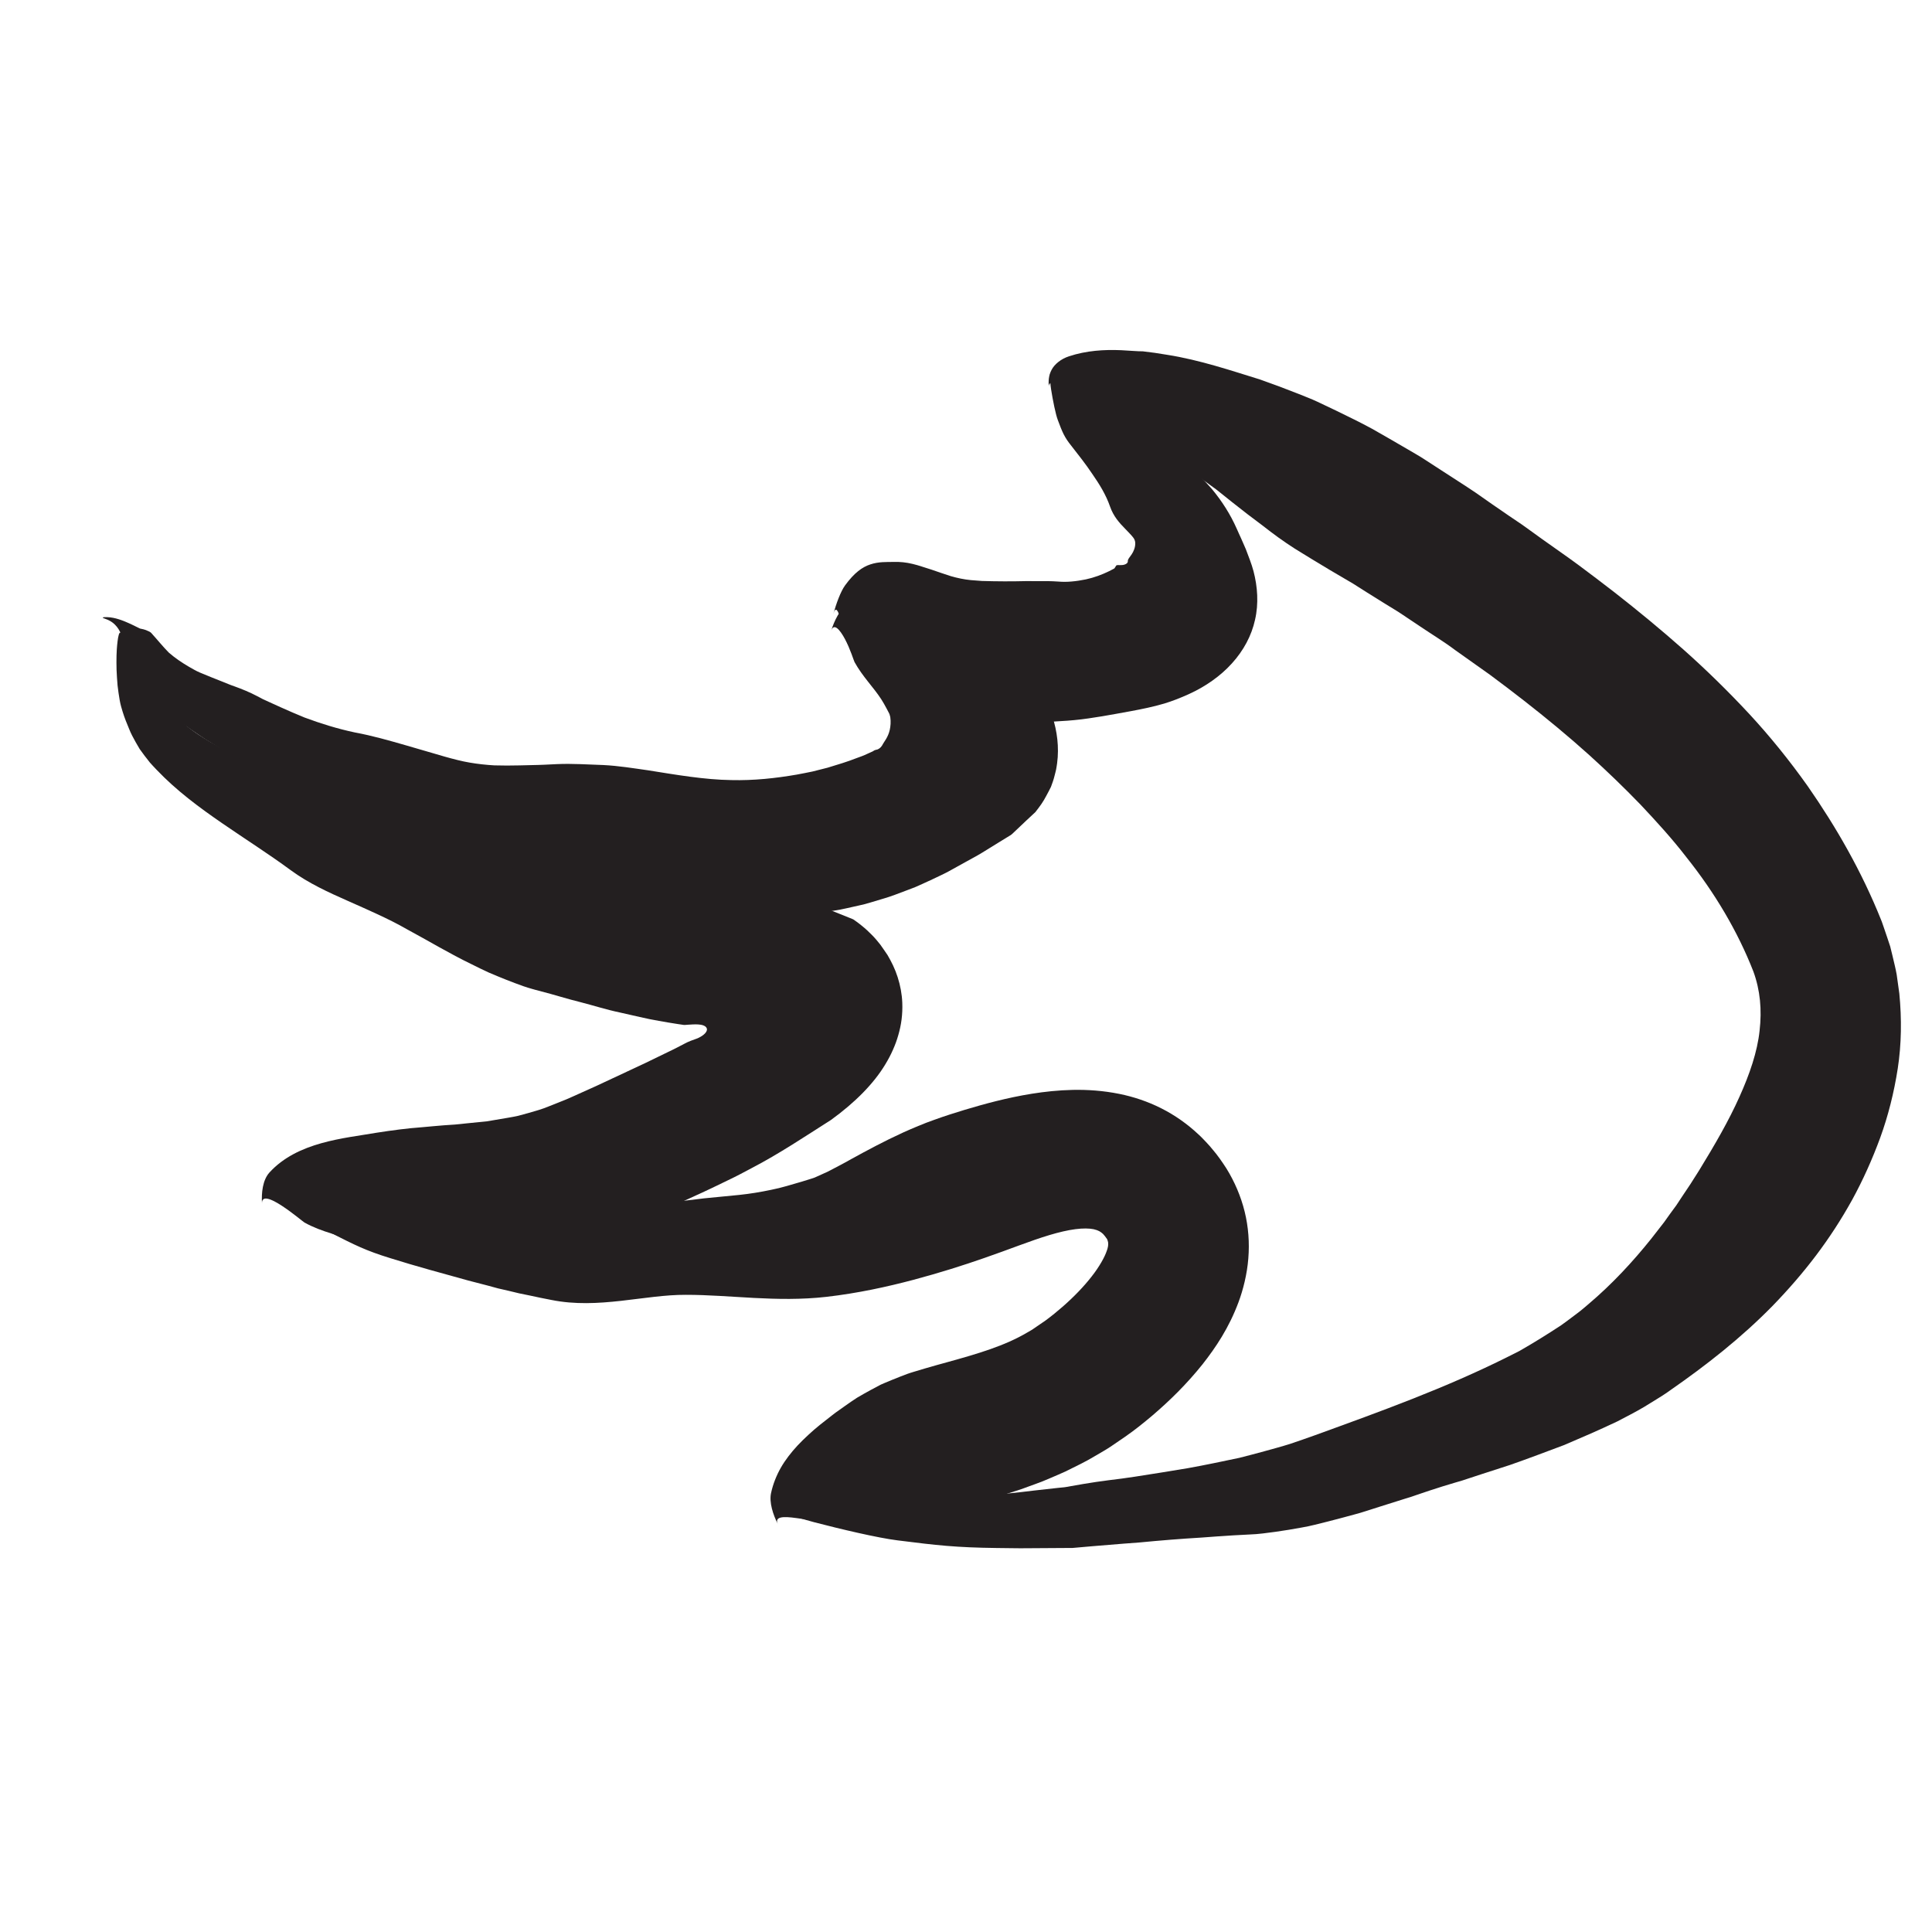 <?xml version="1.0" encoding="utf-8"?>
<!-- Generator: Adobe Illustrator 16.0.0, SVG Export Plug-In . SVG Version: 6.00 Build 0)  -->
<!DOCTYPE svg PUBLIC "-//W3C//DTD SVG 1.1//EN" "http://www.w3.org/Graphics/SVG/1.1/DTD/svg11.dtd">
<svg version="1.1" id="Layer_1" xmlns="http://www.w3.org/2000/svg" xmlns:xlink="http://www.w3.org/1999/xlink" x="0px" y="0px"
	 width="500px" height="500px" viewBox="0 0 500 500" enable-background="new 0 0 500 500" xml:space="preserve">
<g>
	<g>
		<g>
			<g>
				<path fill="#231F20" d="M124.824,227.656l-0.328-0.066C124.639,227.64,124.717,227.726,124.824,227.656z"/>
				<path fill="#231F20" d="M173.13,236.958L173,237.343C173.103,237.219,173.13,237.083,173.13,236.958z"/>
				<path fill="#231F20" d="M184.579,202.239l0.246-0.046C184.707,202.179,184.634,202.199,184.579,202.239z"/>
				<g>
					<path fill="#231F20" d="M167.72,199.355c-3.84-0.542-7.684-1.175-11.604-1.366c-3.909-0.118-7.931-0.422-12.023-0.235
						c-1.055,0.038-2.116,0.092-3.183,0.155c-1.066,0.066-2.143,0.058-3.219,0.096c-2.154,0.056-4.32,0.115-6.486,0.119
						c-1.083,0.001-2.166-0.011-3.246-0.045c-1.082-0.056-2.161-0.156-3.235-0.272c-2.148-0.239-4.277-0.593-6.366-1.123
						c-2.21-0.544-4.411-1.189-6.608-1.844c-2.2-0.641-4.398-1.28-6.595-1.919c-4.394-1.262-8.743-2.519-13.296-3.358
						c-4.512-0.955-8.831-2.3-13.055-3.873c-2.076-0.846-4.134-1.741-6.188-2.662c-1.025-0.466-2.051-0.932-3.081-1.4l-1.542-0.71
						l-1.469-0.773c-1.889-0.998-3.86-1.804-5.879-2.532c-1.027-0.339-1.99-0.77-2.983-1.161l-2.98-1.183
						c-0.996-0.397-1.991-0.801-2.977-1.224c-0.99-0.418-1.89-0.972-2.817-1.492c-1.833-1.071-3.598-2.266-5.207-3.667
						c-1.612-1.634-3.048-3.442-4.57-5.108c-0.175-0.197-0.712-0.479-1.33-0.707c-0.149-0.048-0.305-0.099-0.467-0.151l-0.249-0.073
						l-0.194-0.04c-0.133-0.029-0.269-0.058-0.406-0.088l-0.217-0.049l-0.336-0.159c-0.943-0.455-2.087-1.048-3.458-1.616
						c-0.188-0.076-0.371-0.149-0.549-0.22c-0.198-0.073-0.391-0.145-0.576-0.213c-0.21-0.069-0.413-0.137-0.607-0.201
						c-0.216-0.068-0.481-0.146-0.703-0.202c-0.391-0.101-1.043-0.239-1.508-0.286c-0.205-0.023-0.546-0.054-0.828-0.061
						c-0.284-0.008-0.539,0-0.762,0.016c-0.407,0.034-0.419,0.124-0.147,0.245c0.136,0.062,0.344,0.137,0.606,0.234
						c0.129,0.05,0.273,0.105,0.431,0.166c0.162,0.063,0.326,0.133,0.43,0.201c1.175,0.595,1.92,1.448,2.408,2.201
						c0.941,1.523,1.205,2.88,1.393,3.465c0.067,0.238,0.131,0.482,0.183,0.713c0.044,0.222,0.09,0.449,0.136,0.682
						c0.088,0.469,0.27,0.937,0.463,1.426c0.388,0.981,0.841,2.013,1.298,3.001c0.918,1.98,1.903,3.823,2.686,4.938
						c0.199,0.282,0.391,0.555,0.577,0.819c0.2,0.247,0.394,0.486,0.583,0.718c0.383,0.462,0.744,0.898,1.091,1.317
						c0.703,0.833,1.366,1.583,2.056,2.309c1.397,1.42,2.82,2.884,5.079,4.383c2.307,1.594,4.598,3.229,6.935,4.758
						c2.371,1.449,4.735,2.916,7.085,4.446c2.353,1.5,4.692,2.872,6.998,4.459c2.313,1.534,4.573,3.301,6.854,4.986
						c1.836,1.4,3.807,2.558,5.851,3.573c2.044,1.017,4.16,1.905,6.305,2.643c2.142,0.766,4.302,1.49,6.431,2.279
						c2.13,0.801,4.229,1.64,6.253,2.596c4.396,2.096,8.667,4.493,13.169,6.553c2.235,1.048,4.491,2.053,6.781,2.962
						c2.295,0.902,4.697,1.616,7.105,2.232c2.582,0.625,5.083,1.452,7.65,2.214c2.577,0.746,5.143,1.556,7.717,2.36l3.868,1.195
						c1.311,0.353,2.643,0.661,3.971,0.968c2.66,0.607,5.34,1.137,8.044,1.52c10.674,1.353,21.604,1.383,32.704,1.245l4.872-0.072
						l4.914-0.235l2.46-0.105l2.476-0.204l4.965-0.391c2.1-0.249,4.201-0.55,6.297-0.867c1.043-0.138,2.104-0.362,3.163-0.599
						l3.172-0.709l1.583-0.368l1.567-0.452l3.126-0.938c2.093-0.585,4.125-1.417,6.171-2.179c1.015-0.406,2.052-0.74,3.045-1.214
						l3.091-1.407c1.517-0.74,3.059-1.411,4.55-2.206l4.439-2.458c1.464-0.832,2.991-1.6,4.404-2.479l4.25-2.624l2.13-1.308
						l1.066-0.652c0.323-0.232,0.552-0.505,0.832-0.755l3.232-3.063l2.241-2.083l0.81-1.059l0.737-1.019
						c0.458-0.672,0.867-1.358,1.244-2.076l0.603-1.13l0.628-1.226c0.353-0.941,0.716-1.934,0.955-2.964
						c0.13-0.517,0.279-1.032,0.386-1.555c0.086-0.526,0.19-1.054,0.255-1.583c0.284-2.12,0.272-4.215,0.059-6.213
						c-0.442-3.999-1.654-7.757-3.849-11.527c-0.992-1.909-2.747-3.676-4.286-5.5l-2.4-2.725c-0.366-0.471-0.924-0.859-1.398-1.284
						l-1.485-1.25l-3.013-2.484l-1.527-1.231c-0.511-0.409-1.104-0.751-1.654-1.128c-2.244-1.471-4.52-2.913-6.81-4.3
						c-0.348-0.183-0.699-0.368-1.054-0.555l-0.536-0.277l-0.479-0.241c-0.506-0.239-1.021-0.483-1.544-0.73
						c-1.05-0.477-2.113-1.021-3.238-1.428c-2.239-0.847-4.562-1.702-6.962-2.119c-1.194-0.23-2.395-0.404-3.589-0.495
						c-1.204-0.048-2.403-0.018-3.584,0.109c-2.356,0.224-4.664,0.97-6.804,2.227c-2.083,1.224-3.487,4.175-4.348,6.907
						c0.699-2.244,2.285-0.373,3.607,2.092c1.335,2.477,2.301,5.658,2.476,5.95c2.097,3.787,4.817,6.399,6.898,9.594
						c0.506,0.763,0.941,1.597,1.378,2.391l0.632,1.2c0.125,0.211,0.164,0.377,0.207,0.543l0.131,0.496
						c0.185,1.27,0.066,2.376-0.136,3.314c-0.431,1.922-1.465,3.063-1.729,3.588c-0.382,0.791-0.842,1.218-1.396,1.464
						c-0.525,0.126-0.764,0.177-0.968,0.313c-0.109,0.064-0.183,0.124-0.322,0.203l-1.399,0.633
						c-0.879,0.431-1.812,0.761-2.743,1.094c-2.443,0.968-4.993,1.718-7.539,2.494l-3.892,0.986
						c-1.328,0.296-2.71,0.525-4.063,0.797c-5.477,0.948-11.132,1.564-16.953,1.422C182.316,201.786,175.053,200.524,167.72,199.355
						z"/>
				</g>
			</g>
		</g>
	</g>
	<g>
		<g>
			<g>
				<path fill="#231F20" d="M138.692,256.123l-0.429-0.095C138.45,256.091,138.557,256.186,138.692,256.123z"/>
				<path fill="#231F20" d="M180.702,264.695l-0.494,0.312C180.383,264.904,180.553,264.796,180.702,264.695z"/>
				<path fill="#231F20" d="M230.637,250.218c0,0,0.262,0.407,0.262,0.407C230.819,250.409,230.724,250.301,230.637,250.218z"/>
				<g>
					<path fill="#231F20" d="M202.127,230.995c-5.22-0.994-10.512-1.931-15.79-2.792c-1.313-0.225-2.649-0.412-3.987-0.552
						l-1.243-0.117l-1.005-0.083c-1.34-0.106-2.683-0.195-4.027-0.265c-2.781-0.123-5.168-0.25-7.692-0.279
						c-1.254-0.016-2.513-0.013-3.778,0.009c-1.277,0.044-2.48-0.046-3.735-0.033c-1.282-0.007-2.573,0.003-3.871,0.022
						c-1.298,0.008-2.608,0.084-3.915,0.009c-2.617-0.084-5.261-0.164-7.917-0.301c-5.285-0.487-10.622-1.197-15.732-2.957
						c-1.354-0.451-2.709-0.883-4.054-1.368l-4.017-1.537l-4.013-1.537l-2.008-0.762l-2.003-0.822
						c-2.673-1.091-5.36-2.154-8.078-3.161c-1.393-0.521-2.89-1.079-4.34-1.588c-1.45-0.488-2.914-0.966-4.375-1.405
						c-11.705-3.481-22.182-7.9-31.718-13.568c-4.569-2.724-9.231-4.973-13.476-7.792c-1.063-0.7-2.047-1.47-3.073-2.222
						c-0.938-0.782-1.808-1.599-2.699-2.426c-0.813-0.92-1.618-1.849-2.361-2.838c-0.69-1.058-1.376-2.096-1.948-3.242
						c-1.2-2.478-2.096-5.105-3.019-7.819c-0.114-0.333-0.521-0.909-1.093-1.602c-0.571-0.697-1.286-1.565-2.048-2.396
						c-1.523-1.667-3.162-3.402-3.929-3.838c-0.691-0.426-1.012,4.563-1.028,5.923c-0.022,1.116-0.032,2.386,0.01,3.7
						c0.056,1.304,0.142,2.67,0.257,4.011c0.151,1.32,0.34,2.613,0.544,3.787c0.202,1.175,0.507,2.189,0.762,3.008
						c0.506,1.661,1.091,3.052,1.634,4.356c0.514,1.32,1.136,2.463,1.781,3.61c0.322,0.573,0.654,1.145,1.006,1.725
						c0.391,0.553,0.801,1.115,1.242,1.697c0.44,0.582,0.91,1.185,1.419,1.819c0.526,0.598,1.104,1.201,1.726,1.856
						c5.154,5.412,11.054,9.76,16.966,13.83c5.924,4.086,11.934,7.881,17.691,12.115c4.661,3.426,9.82,5.768,14.834,7.985
						c2.571,1.118,4.838,2.159,7.583,3.41c2.636,1.221,5.232,2.501,7.737,3.942c5.54,2.98,10.969,6.274,16.762,9.066
						c1.439,0.71,2.87,1.437,4.338,2.099c1.484,0.638,2.978,1.258,4.483,1.854c1.505,0.597,3.021,1.169,4.549,1.711
						c1.532,0.534,3.125,0.943,4.703,1.366c3.376,0.865,6.68,1.93,10.105,2.771c3.393,0.875,6.796,1.968,10.177,2.666l5.092,1.155
						l2.555,0.557l2.407,0.45c1.606,0.292,3.216,0.565,4.83,0.811l1.564,0.231c0.105,0.014,0.185,0.019,0.284,0.015
						c0.564-0.024,1.248-0.115,2.083-0.134c0.824-0.028,1.839-0.064,2.732,0.243c0.577,0.192,1.062,0.69,0.927,1.242
						c-0.146,0.627-0.703,1.103-1.267,1.484c-0.58,0.382-1.229,0.673-1.859,0.884c-0.799,0.259-1.372,0.508-1.947,0.766l-0.106,0.05
						l-0.487,0.248l-1.427,0.74c-0.932,0.501-1.922,0.984-2.93,1.463l-6.008,2.915l-12.61,5.896l-6.185,2.782l-1.535,0.673
						l-1.491,0.6l-2.985,1.188c-1.824,0.768-3.564,1.237-5.331,1.744l-2.645,0.723c-0.887,0.219-1.803,0.347-2.702,0.517
						c-1.798,0.305-3.595,0.608-5.389,0.913l-5.549,0.557c-0.927,0.087-1.821,0.221-2.767,0.281l-2.839,0.193
						c-1.901,0.126-3.74,0.352-5.673,0.5c-3.877,0.282-7.697,0.794-11.734,1.421c-8.407,1.463-20.468,2.33-27.75,10.307
						c-1.739,1.934-2.096,5.206-1.916,8.064c-0.276-4.69,10.267,4.456,10.997,4.874c4.521,2.514,9.412,3.417,14.205,4.97
						c2.345,0.798,4.63,1.575,6.894,2.346c2.298,0.768,4.557,1.617,6.906,2.226c2.34,0.631,4.714,1.175,7.142,1.552
						c2.43,0.369,4.968,0.416,7.551,0.292c1.359-0.089,2.707-0.131,4.075-0.294l4.109-0.536c2.739-0.384,5.472-0.754,8.222-1.447
						l4.113-0.969c1.366-0.347,2.749-0.631,4.086-1.095c2.668-0.866,5.43-1.723,8.001-2.686c2.508-0.986,5.069-1.987,7.516-3.016
						l7.088-3.139c4.552-2.086,9.11-4.175,13.679-6.268c1.988-0.92,4.027-1.923,6.033-2.892c1.999-0.938,4.048-2.032,6.089-3.122
						c7.182-3.736,13.86-8.229,20.549-12.476c6.266-4.537,11.111-9.456,14.078-14.421c0.751-1.243,1.418-2.488,1.96-3.747
						c0.563-1.258,1.028-2.525,1.391-3.824c0.755-2.587,1.141-5.315,1.02-8.355c-0.083-2.169-0.51-4.484-1.193-6.596
						c-0.677-2.128-1.613-4.01-2.633-5.744c-0.639-0.924-1.238-1.832-1.875-2.707c-0.684-0.851-1.368-1.697-2.168-2.489
						c-0.785-0.802-1.618-1.584-2.561-2.342c-0.452-0.385-0.963-0.753-1.466-1.127l-0.788-0.554
						c-0.332-0.151-0.697-0.285-1.044-0.429c-2.836-1.137-5.683-2.279-8.536-3.422l-4.329-1.719l-2.178-0.858
						C203.887,231.322,202.999,231.166,202.127,230.995z"/>
				</g>
			</g>
		</g>
	</g>
	<g>
		<g>
			<g>
				<path fill="#231F20" d="M212.34,335.686l-0.424,0.058C212.109,335.738,212.241,335.79,212.34,335.686z"/>
				<path fill="#231F20" d="M271.196,319.225l0.004,0.405C271.254,319.479,271.235,319.343,271.196,319.225z"/>
				<path fill="#231F20" d="M278.937,282.631l0.521-0.063C279.207,282.561,279.052,282.586,278.937,282.631z"/>
				<g>
					<path fill="#231F20" d="M249.62,287.237c-1.339,0.403-2.587,0.796-3.8,1.19l-1.861,0.616l-2.151,0.758
						c-1.438,0.515-2.87,1.048-4.16,1.599c-1.307,0.545-2.686,1.127-3.911,1.689c-5.063,2.32-9.377,4.653-13.442,6.885
						c-2.108,1.199-4.065,2.2-6.096,3.26l-2.989,1.35c-0.448,0.241-1.176,0.43-1.8,0.636l-1.936,0.598
						c-1.293,0.393-2.593,0.773-3.899,1.132l-1.964,0.522l-2.04,0.454c-2.736,0.577-5.462,1.029-8.272,1.32
						c-3.029,0.295-6.051,0.591-9.07,0.885c-3.077,0.356-6.181,0.753-9.26,1.16c-6.047,0.89-11.756,2.021-17.37,3.324
						c-5.614,1.295-11.098,1.928-16.453,1.925c-1.328-0.034-2.671-0.027-3.988-0.12c-1.305-0.131-2.611-0.261-3.92-0.392
						c-1.321-0.149-2.755-0.435-4.13-0.65c-1.392-0.242-2.779-0.451-4.184-0.726c-10.792-2.103-22.466-1.905-33.602-5.577
						c-1.491-0.491-2.952-1.05-4.435-1.598c-1.495-0.538-2.989-1.086-4.499-1.598c-1.456-0.573-9.655,0.283-11.278,1.028
						c-0.74,0.338,3.399,3.421,4.517,4.237c1.871,1.319,4.191,2.977,6.412,4.472c2.225,1.474,4.343,2.813,5.821,3.575
						c5.98,3.01,8.737,4.45,15.171,6.427c6.622,2.086,13.332,3.887,20.107,5.767c1.714,0.428,3.429,0.871,5.147,1.336l2.59,0.706
						l2.736,0.627l2.759,0.664l2.761,0.564c1.848,0.384,3.724,0.816,5.571,1.144c12.188,2.461,24.149-1.392,34.809-1.327
						c11.405-0.016,23.405,1.988,36.356,0.524c8.127-0.933,15.74-2.603,22.551-4.412c6.833-1.824,12.944-3.763,18.319-5.644
						l4.551-1.618l4.402-1.613c2.817-1.036,5.44-1.961,7.909-2.704c2.455-0.734,4.747-1.271,6.728-1.526
						c1.977-0.259,3.601-0.214,4.697,0.01c1.283,0.298,1.801,0.644,2.452,1.234c0.312,0.315,0.668,0.804,1.049,1.346
						c0.116,0.298,0.202,0.562,0.256,0.834c0.041,0.353,0.026,0.69-0.025,1.009c-0.035,0.159-0.054,0.314-0.103,0.464
						c-0.036,0.077-0.013,0.137-0.077,0.265c-0.041,0.111-0.042,0.211-0.139,0.432c-0.497,1.524-1.872,4.056-3.895,6.626
						c-2.012,2.595-4.607,5.289-7.488,7.809c-1.439,1.258-2.957,2.495-4.509,3.634l-2.279,1.558l-1.137,0.782l-1.23,0.713
						c-5.892,3.502-12.964,5.552-20.62,7.671c-1.976,0.538-3.88,1.071-5.896,1.66l-3.026,0.907l-0.754,0.235
						c-0.26,0.083-0.47,0.139-0.829,0.28l-1.952,0.749c-1.3,0.509-2.596,1.039-3.884,1.589l-0.965,0.417l-0.883,0.46l-1.758,0.94
						c-1.169,0.636-2.329,1.292-3.479,1.968c-1.076,0.686-2.086,1.396-3.116,2.122c-0.542,0.384-1.095,0.776-1.658,1.176
						c-0.282,0.199-0.565,0.4-0.852,0.603c-0.261,0.199-0.523,0.4-0.789,0.604c-1.051,0.81-2.127,1.648-3.205,2.517
						c-1.123,0.889-2.033,1.712-3.02,2.611c-0.484,0.444-0.962,0.898-1.434,1.36c-0.479,0.47-0.935,0.933-1.339,1.369
						c-1.671,1.791-3.224,3.795-4.339,5.747c-0.577,1.002-1.1,2.104-1.527,3.202c-0.417,1.057-0.764,2.192-1.029,3.414
						c-0.508,2.375,0.494,5.532,1.793,8.084c-1.051-2.104,1.509-2.084,4.662-1.647c3.117,0.376,6.765,1.03,7.211,1.038
						c2.614-0.043,5.078-0.559,7.534-1.154c2.394-0.573,4.803-1.342,7.162-1.772c2.292-0.437,4.575-0.807,6.738-0.942
						c1.073-0.089,2.141-0.177,3.208-0.266c1.015-0.013,2.029-0.026,3.047-0.039l1.468-0.044c0.483-0.021,0.962-0.058,1.425-0.014
						c0.931,0.044,1.832,0.062,2.708,0.037c0.438-0.012,0.87-0.034,1.296-0.068c0.466-0.041,1.122-0.129,1.673-0.211
						c1.152-0.173,2.304-0.397,3.457-0.686c1.217-0.308,2.476-0.65,3.706-0.989c1.232-0.339,2.465-0.69,3.74-1.097l3.779-1.21
						l3.848-1.396l1.92-0.725l1.948-0.82c1.299-0.558,2.59-1.098,3.888-1.695c2.61-1.305,5.207-2.506,7.791-4.082
						c1.289-0.771,2.587-1.472,3.855-2.322l3.789-2.587c2.512-1.737,4.735-3.541,7.023-5.465c4.515-3.854,8.86-8.109,12.99-13.259
						c3.475-4.418,6.844-9.452,9.309-16.047c1.188-3.176,2.237-7.273,2.553-11.347c0.334-4.068,0.029-8.183-0.946-12.135
						s-2.594-7.737-4.739-11.2c-1.093-1.694-2.312-3.438-3.433-4.734c-0.573-0.697-1.146-1.387-1.812-2.067
						c-0.655-0.679-1.271-1.36-2-2.006c-2.778-2.618-6.076-4.96-9.606-6.733c-3.528-1.785-7.24-2.995-10.793-3.718
						c-4.254-0.862-8.335-1.122-12.097-1.046c-3.764,0.083-7.264,0.467-10.556,0.988C260.533,284.102,254.73,285.709,249.62,287.237
						z"/>
				</g>
			</g>
		</g>
	</g>
	<g>
		<g>
			<g>
				<path fill="#231F20" d="M430.08,361.183l-0.589,0.399C429.768,361.42,429.979,361.36,430.08,361.183z"/>
				<path fill="#231F20" d="M490.548,277.163l0.354,0.297C490.803,277.223,490.674,277.162,490.548,277.163z"/>
				<path fill="#231F20" d="M455.986,257.924c0.015-0.004-0.124-0.341-0.123-0.341C455.893,257.751,455.944,257.85,455.986,257.924z
					"/>
				<g>
					<path fill="#231F20" d="M450.162,283.872c-2.75,6.154-6.403,12.46-10.327,18.856c-0.483,0.803-1.02,1.596-1.52,2.4
						c-0.509,0.801-1.012,1.635-1.513,2.336c-1.008,1.464-1.969,2.97-2.965,4.464c-1.073,1.438-2.13,2.899-3.174,4.388
						c-1.124,1.443-2.246,2.885-3.367,4.324c-4.737,5.903-10.054,11.658-16.139,16.811c-0.763,0.64-1.508,1.31-2.297,1.923
						l-2.401,1.813c-0.812,0.601-1.603,1.206-2.445,1.796l-2.654,1.718c-1.779,1.136-3.579,2.25-5.401,3.336l-2.752,1.605
						c-0.939,0.495-1.894,0.965-2.849,1.435c-16.15,8.104-33.014,14.18-50.071,20.371c-2.15,0.772-4.303,1.521-6.457,2.245
						c-2.167,0.681-4.355,1.264-6.534,1.869c-2.183,0.593-4.364,1.179-6.554,1.727l-6.623,1.378c-2.222,0.438-4.4,0.897-6.664,1.287
						c-2.276,0.374-4.555,0.748-6.837,1.123c-4.566,0.731-9.18,1.49-13.708,2.006c-2.197,0.277-4.383,0.605-6.564,0.971
						l-3.268,0.572c-0.542,0.087-1.096,0.229-1.626,0.275l-1.595,0.157c-2.127,0.217-4.255,0.459-6.386,0.71
						c-2.137,0.25-4.229,0.524-6.528,0.74c-9.007,0.904-17.996,1.716-27.089,1.448c-4.852-0.146-9.678-0.529-14.525-0.759
						c-0.596-0.028-1.785,0.115-3.269,0.362c-1.507,0.255-3.345,0.624-5.158,1.027c-3.634,0.809-7.224,1.769-8.371,2.326
						c-1.032,0.504,6.259,2.525,8.243,3.056c6.574,1.712,16.415,4.052,21.522,4.677c10.292,1.302,15.099,1.842,25.621,1.977
						c1.358,0.017,2.715,0.032,4.069,0.048l2.031,0.021l2.09-0.012c2.792-0.018,5.577-0.036,8.356-0.054l2.09-0.012l1.045-0.006
						l1.018-0.088l4.066-0.358c2.716-0.223,5.428-0.445,8.138-0.667l4.074-0.306l4.012-0.371c2.677-0.236,5.357-0.451,8.047-0.638
						l4.039-0.26l4.109-0.303c2.755-0.196,5.525-0.362,8.318-0.493c2.267-0.066,4.496-0.408,6.75-0.701
						c2.249-0.317,4.5-0.691,6.751-1.106c2.262-0.375,4.472-0.997,6.707-1.542c2.229-0.568,4.457-1.163,6.684-1.77
						c2.239-0.564,4.414-1.357,6.622-2.031c2.203-0.694,4.404-1.388,6.602-2.08l1.651-0.507l1.632-0.563l3.267-1.099
						c2.18-0.717,4.365-1.403,6.56-2.044l1.783-0.52l1.761-0.583l3.53-1.157l7.087-2.294c4.688-1.639,9.343-3.405,14.022-5.16
						c4.599-1.958,9.155-3.924,13.734-6.105c2.327-1.226,4.682-2.407,6.956-3.76l3.385-2.085c1.123-0.706,2.252-1.399,3.326-2.194
						c9.298-6.457,18.348-13.535,26.493-21.843c8.26-8.521,14.94-17.217,20.62-27.471c2.759-5.043,5.183-10.422,7.251-16.049
						c2.054-5.645,3.577-11.682,4.544-17.925c0.966-6.26,1.048-12.853,0.409-19.4l-0.686-4.914
						c-0.283-1.629-0.713-3.238-1.081-4.853c-0.195-0.805-0.381-1.614-0.592-2.414l-0.781-2.351l-0.797-2.346l-0.404-1.17
						c-0.135-0.397-0.271-0.788-0.412-1.095c-5-12.474-11.582-23.938-18.947-34.521c-4.707-6.636-9.787-12.926-15.205-18.77
						c-5.427-5.83-11.084-11.359-16.933-16.566c-5.858-5.192-11.861-10.135-17.949-14.89c-3.055-2.354-6.113-4.697-9.196-6.975
						c-3.083-2.294-6.337-4.498-9.487-6.766c-1.428-1.031-2.854-2.06-4.277-3.086c-1.418-1.036-2.901-1.968-4.339-2.968
						c-2.895-1.971-5.765-3.97-8.625-5.985c-2.894-1.958-5.854-3.8-8.775-5.719l-4.399-2.854c-1.459-0.968-2.995-1.791-4.493-2.69
						c-3.016-1.762-6.045-3.515-9.096-5.244c-3.074-1.678-6.236-3.188-9.392-4.737c-1.588-0.754-3.177-1.509-4.768-2.265
						c-1.596-0.748-3.248-1.36-4.883-2.027c-3.281-1.301-6.597-2.546-9.951-3.72c-7.19-2.214-15.572-5.065-24.048-6.389
						c-2.107-0.364-4.209-0.67-6.281-0.895c-1.285,0.024-3.39-0.191-5.576-0.29c-4.349-0.193-9.043,0.087-13.538,1.585
						c-2.075,0.672-3.763,2.08-4.49,3.503c-0.771,1.438-0.853,2.974-0.688,4.394c-0.159-1.161,1.121-1.521,3.042-1.3
						c0.874,0.2,1.881,0.551,2.913,1c0.979,0.515,1.988,1.132,2.947,1.804c3.783,2.786,6.787,6.551,7.302,6.936
						c0.694,0.592,1.471,1.165,2.276,1.728c0.759,0.549,1.514,1.076,2.286,1.592c1.541,1.031,3.119,2.007,4.71,2.959
						c1.589,0.934,3.188,1.873,4.783,2.809c1.593,0.921,3.125,1.987,4.644,3.006c2.927,2.012,5.723,4.043,8.456,6.065
						c2.684,2.147,5.313,4.266,7.972,6.308c1.33,1.003,2.666,2.009,4.012,3.024c1.325,1.044,2.67,2.064,4.044,3.054
						c1.375,0.99,2.779,1.949,4.227,2.874c1.443,0.933,2.955,1.778,4.446,2.734c3.16,1.933,6.329,3.817,9.509,5.66
						c0.803,0.447,1.582,0.936,2.352,1.438l2.326,1.476l4.664,2.912c1.545,0.984,3.149,1.867,4.653,2.911l4.558,3.048
						c3.027,2.044,6.156,3.933,9.074,6.13l8.929,6.336l4.456,3.343l4.397,3.385c5.822,4.544,11.481,9.223,16.902,14.1
						c4.586,4.161,9.015,8.418,13.237,12.795c4.158,4.411,8.23,8.88,11.84,13.572c7.416,9.284,13.322,19.285,17.361,29.61
						c1.766,4.848,2.229,9.922,1.601,15.345C454.805,272.181,452.816,277.986,450.162,283.872z"/>
				</g>
			</g>
		</g>
	</g>
	<g>
		<g>
			<g>
				<path fill="#231F20" d="M291.978,145.125l-0.022-0.038C291.941,145.101,291.869,145.103,291.978,145.125z"/>
				<path fill="#231F20" d="M287.307,148.255l-0.094-0.384C287.224,148.007,287.263,148.138,287.307,148.255z"/>
				<path fill="#231F20" d="M292.135,183.558l-0.174,0.099C292.053,183.646,292.104,183.609,292.135,183.558z"/>
				<g>
					<path fill="#231F20" d="M307.586,179.676c4.331-1.957,8.258-4.688,11.245-8.007c3.003-3.308,5.078-7.183,5.973-11.274
						c0.971-4.199,0.644-8.586-0.389-12.548c-0.521-1.991-1.32-3.877-1.989-5.708c-0.412-0.906-0.808-1.801-1.178-2.689
						c-0.38-0.886-0.82-1.747-1.185-2.625c-1.625-3.691-3.824-7.146-6.434-10.277l-2.047-2.268c-0.348-0.353-0.703-0.692-1.062-1.03
						l-0.884-0.781c-1.179-0.98-2.406-1.892-3.687-2.632c-5.136-3.041-8.979-6.46-12.361-9.998
						c-0.874-0.908-1.847-1.644-2.945-2.348c-1.146-0.729-2.348-1.386-3.524-2.058l-1.749-1.028
						c-0.599-0.341-1.182-0.697-1.742-1.08c-1.121-0.767-2.149-1.642-3.028-2.731c-0.233-0.292-0.459-0.595-0.68-0.906l-0.713-0.904
						c-0.473-0.61-0.945-1.231-1.445-1.824c-0.509-0.599-4.747-0.849-5.831-0.363c-0.49,0.219-0.014,3.38,0.101,4.207
						c0.437,2.773,1.164,6.436,1.743,7.928c1.159,3.106,1.692,4.426,3.493,6.653c0.909,1.173,1.813,2.339,2.713,3.5
						c0.897,1.174,1.822,2.452,2.679,3.729c1.845,2.66,3.542,5.376,4.629,8.499c0.879,2.519,2.384,4.184,3.874,5.703
						c0.706,0.756,1.471,1.481,2.067,2.237c0.375,0.474,0.537,0.887,0.573,1.426c0.047,1.146-0.417,2.234-0.935,2.998
						c-0.521,0.789-1.032,1.243-0.979,1.76c0.027,0.583-0.769,0.963-1.515,0.999c-0.753,0.073-1.338-0.107-1.51,0.155
						c-0.094,0.133-0.185,0.292-0.295,0.47l-0.086,0.135c-0.029,0.046-0.047,0.087-0.162,0.162c-0.345,0.199-0.84,0.454-1.285,0.665
						c-1.822,0.893-3.886,1.664-6.022,2.123c-1.247,0.261-2.514,0.451-3.735,0.552c-0.609,0.052-1.212,0.081-1.764,0.08
						c-0.619,0.007-0.913-0.026-1.739-0.076c-1.806-0.13-3.563-0.125-5.377-0.102c-1.882-0.036-3.761-0.008-5.642,0.039
						c-1.883,0.045-3.829-0.007-5.741-0.018c-0.961-0.015-1.92-0.027-2.881-0.067c-0.964-0.061-1.927-0.134-2.889-0.222
						c-1.739-0.167-3.455-0.53-5.142-1.017c-1.679-0.52-3.338-1.125-4.993-1.681c-0.825-0.281-1.659-0.537-2.479-0.79
						c-0.811-0.268-1.624-0.506-2.443-0.701c-1.63-0.396-3.322-0.581-5.016-0.513c-1.75,0.033-3.78-0.085-5.941,0.644
						c-2.052,0.675-4.125,2.132-6.532,5.432c-1.158,1.602-2.268,4.671-3.044,7.427c0.644-2.26,1.278-0.809,1.873,1.299
						c0.585,2.105,1.17,4.874,1.282,5.135c1.31,3.212,3.257,4.713,5.007,6.956c3.427,4.4,6.467,9.557,10.809,11.25
						c9.009,3.242,18.248,3.297,27.641,3.466c2.025,0.007,4.05-0.021,6.073-0.063c0.99-0.003,2.077-0.092,3.129-0.154l3.173-0.204
						c1.888-0.088,4.821-0.355,7.085-0.7c2.358-0.334,4.619-0.72,6.89-1.135c2.713-0.497,5.496-0.966,8.375-1.604
						c1.437-0.313,2.898-0.68,4.383-1.119c0.842-0.249,2.015-0.663,3.058-1.061C305.506,180.604,306.537,180.127,307.586,179.676z"
						/>
				</g>
			</g>
		</g>
	</g>
	
		<path fill-rule="evenodd" clip-rule="evenodd" fill="none" stroke="#000000" stroke-width="5" stroke-linecap="round" stroke-linejoin="round" stroke-miterlimit="10" d="
		M144.429,211.234"/>
</g>
</svg>
